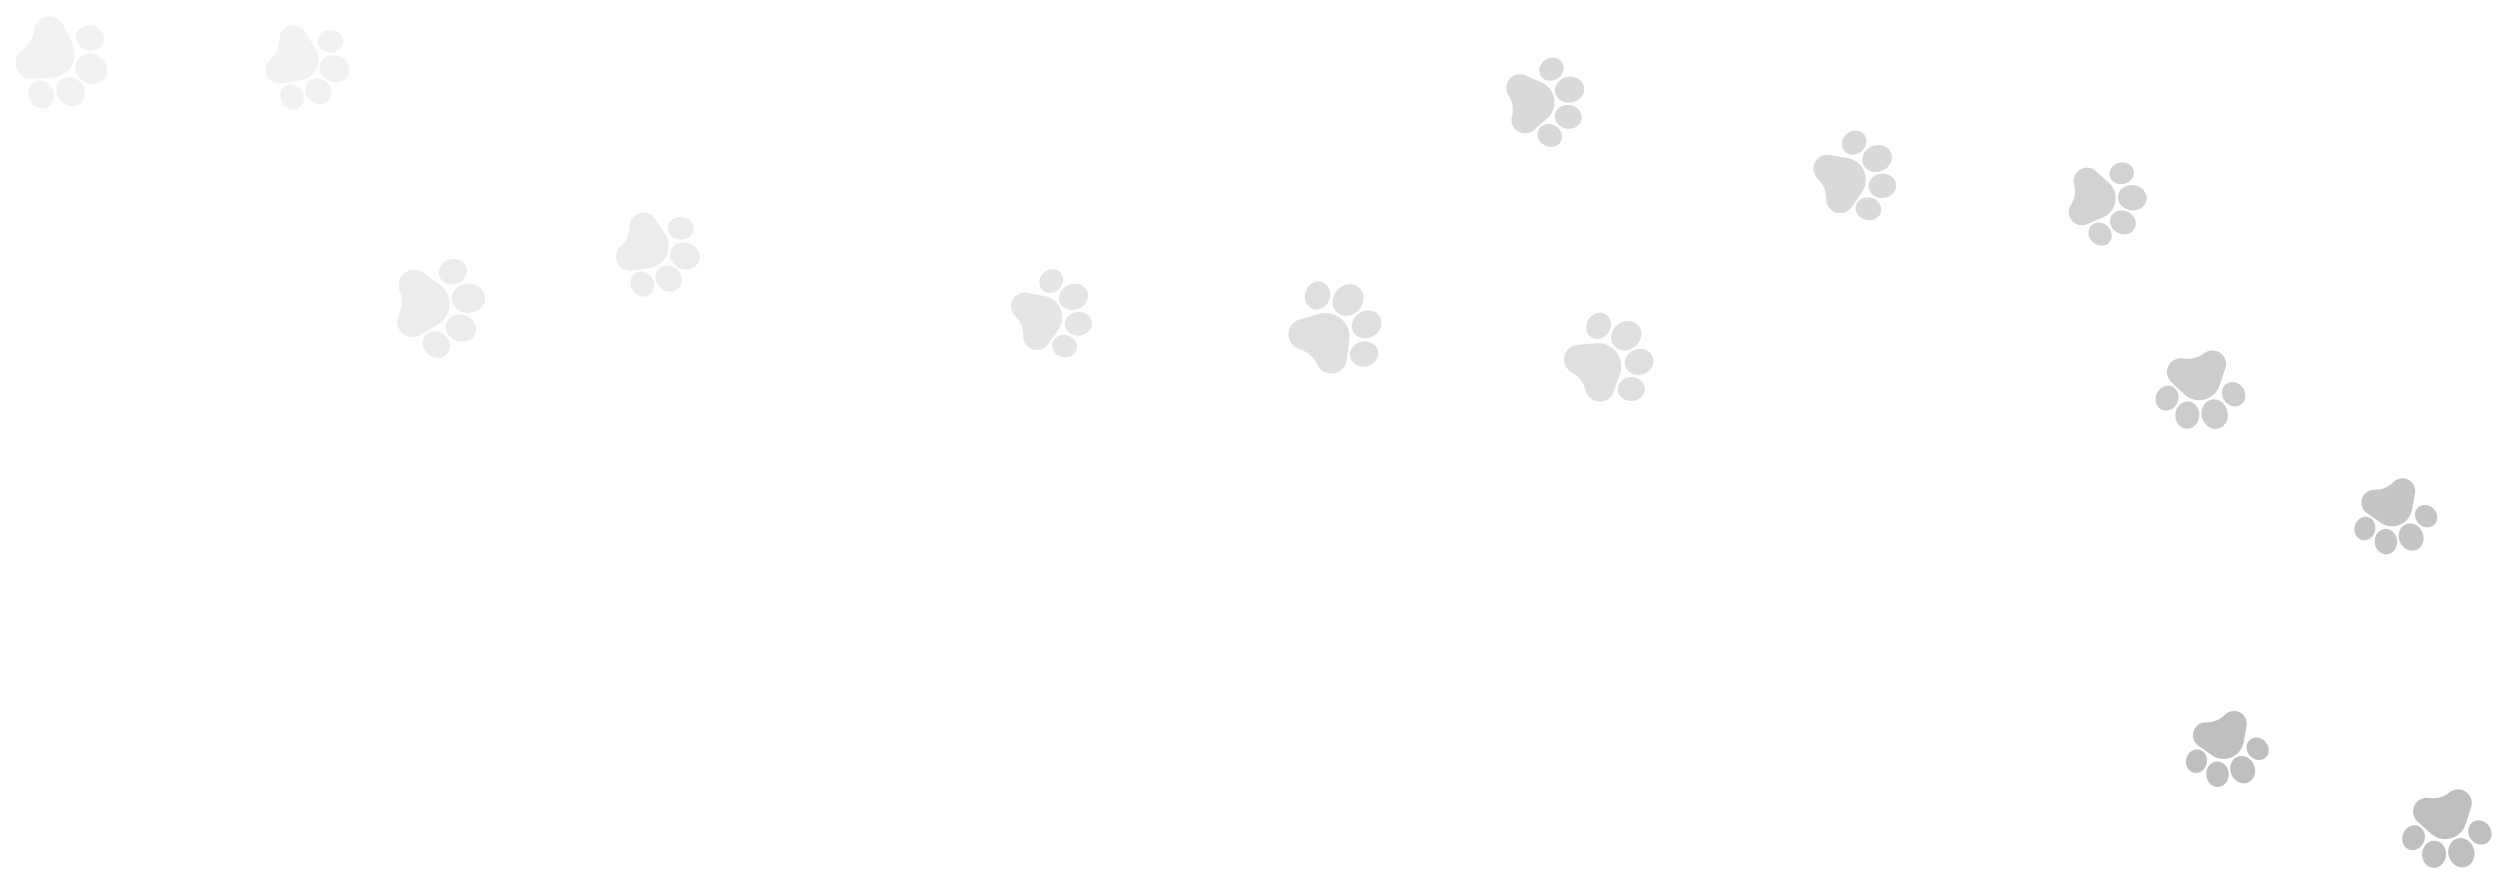<svg xmlns="http://www.w3.org/2000/svg" width="935" height="330" fill="none"><g fill="#000" opacity=".25"><g opacity=".2"><path d="M112.071 30.175a8.174 8.174 0 0 0 6.274-4.762 8.172 8.172 0 0 0-.624-7.852l-3.71-5.667a5.163 5.163 0 0 0-2.554-2.03 5.159 5.159 0 0 0-3.26-.11 5.163 5.163 0 0 0-2.683 1.859 5.165 5.165 0 0 0-1.046 3.091v.075a10.21 10.21 0 0 1-3.352 7.41 5.17 5.17 0 0 0-1.61 2.838 5.161 5.161 0 0 0 .4 3.238 5.16 5.16 0 0 0 2.252 2.362 5.16 5.16 0 0 0 3.215.553l6.698-1.005ZM118.819 15.126c-.063 1.163.399 2.275 1.301 3.132.859.815 2.023 1.3 3.277 1.368 1.255.067 2.464-.292 3.405-1.01.989-.754 1.567-1.81 1.629-2.972.127-2.337-1.927-4.354-4.579-4.499-2.111-.112-3.974.998-4.707 2.636a3.77 3.77 0 0 0-.326 1.345ZM119.997 23.425c-1.116 2.492.286 5.554 3.125 6.825 2.84 1.272 6.058.28 7.174-2.213 1.116-2.491-.287-5.553-3.126-6.825-2.839-1.271-6.057-.279-7.173 2.213ZM115.237 30.663c-.299.327-.535.69-.709 1.08-.814 1.817-.285 4.18 1.445 5.767.996.913 2.245 1.441 3.516 1.488 1.331.049 2.527-.43 3.368-1.348.842-.918 1.215-2.151 1.051-3.473-.157-1.262-.792-2.46-1.788-3.373-2.101-1.926-5.189-1.989-6.883-.14ZM111.575 40.45l.001-.001c2.039-1.15 2.64-3.967 1.339-6.28-1.302-2.311-4.021-3.258-6.06-2.111a3.87 3.87 0 0 0-1.635 1.815c-.591 1.319-.532 2.992.295 4.464 1.302 2.311 4.021 3.259 6.06 2.112Z"/></g><g opacity=".3"><path d="M243.071 100.175a8.174 8.174 0 0 0 6.274-4.763 8.172 8.172 0 0 0-.624-7.851l-3.71-5.667a5.164 5.164 0 0 0-2.554-2.03 5.16 5.16 0 0 0-3.26-.11 5.163 5.163 0 0 0-2.683 1.859 5.165 5.165 0 0 0-1.046 3.091v.075a10.21 10.21 0 0 1-3.352 7.41 5.176 5.176 0 0 0-1.61 2.838 5.165 5.165 0 0 0 .4 3.238 5.162 5.162 0 0 0 2.252 2.362c.992.528 2.104.72 3.215.553l6.698-1.005ZM249.819 85.126c-.063 1.163.399 2.275 1.301 3.132.859.815 2.023 1.3 3.277 1.368 1.255.067 2.464-.292 3.405-1.01.989-.754 1.567-1.81 1.629-2.972.127-2.337-1.927-4.354-4.579-4.499-2.111-.112-3.974.999-4.707 2.636a3.77 3.77 0 0 0-.326 1.345ZM250.997 93.425c-1.116 2.492.286 5.554 3.125 6.825 2.84 1.272 6.058.279 7.174-2.213 1.116-2.491-.287-5.553-3.126-6.825-2.839-1.271-6.057-.279-7.173 2.213ZM246.237 100.663c-.299.327-.535.69-.709 1.08-.814 1.817-.285 4.18 1.445 5.767.996.913 2.245 1.441 3.516 1.488 1.331.049 2.527-.43 3.368-1.348.842-.918 1.215-2.151 1.051-3.473-.157-1.262-.792-2.46-1.788-3.373-2.101-1.926-5.189-1.989-6.883-.141ZM242.575 110.449h.001c2.039-1.15 2.64-3.967 1.339-6.279-1.302-2.312-4.021-3.259-6.06-2.112a3.868 3.868 0 0 0-1.635 1.815c-.591 1.318-.532 2.992.295 4.464 1.302 2.311 4.021 3.259 6.06 2.112Z"/></g><g opacity=".6"><path d="M696.338 71.877a8.175 8.175 0 0 0 .821-7.834 8.173 8.173 0 0 0-6.152-4.919l-6.671-1.173a5.161 5.161 0 0 0-3.228.472 5.16 5.16 0 0 0-2.311 2.303 5.168 5.168 0 0 0-.481 3.228 5.165 5.165 0 0 0 1.538 2.878l.055.052a10.213 10.213 0 0 1 3.108 7.515 5.185 5.185 0 0 0 3.603 5.04 5.157 5.157 0 0 0 3.262-.025 5.157 5.157 0 0 0 2.604-1.966l3.852-5.571ZM689.984 56.657c.804.843 1.931 1.267 3.173 1.195 1.182-.069 2.333-.584 3.241-1.453.907-.869 1.473-1.996 1.594-3.174.126-1.237-.248-2.381-1.052-3.222-1.617-1.69-4.494-1.575-6.414.26-1.527 1.463-1.992 3.58-1.3 5.236.176.422.429.815.758 1.158ZM696.841 61.478c1.053 2.52 4.244 3.592 7.114 2.393 2.871-1.2 4.35-4.226 3.297-6.745-1.053-2.519-4.245-3.592-7.116-2.392-2.87 1.2-4.348 4.225-3.295 6.744ZM698.86 69.903c.034.441.137.862.302 1.256.768 1.837 2.854 3.068 5.194 2.892 1.347-.1 2.587-.65 3.491-1.544.947-.938 1.416-2.137 1.323-3.379-.093-1.242-.737-2.357-1.813-3.142-1.028-.75-2.336-1.107-3.683-1.006-2.842.214-5.002 2.422-4.814 4.923ZM703.489 79.27l.001-.001c.557-2.274-1.085-4.64-3.662-5.274-2.577-.632-5.128.702-5.687 2.973a3.864 3.864 0 0 0 .204 2.435c.557 1.333 1.817 2.436 3.457 2.84 2.576.632 5.128-.701 5.687-2.973Z"/></g><g opacity=".2"><path d="M19.266 29.097a9.017 9.017 0 0 0 7.446-4.48 9.016 9.016 0 0 0 .245-8.685l-3.398-6.655A5.693 5.693 0 0 0 21 6.748a5.694 5.694 0 0 0-3.563-.505 5.694 5.694 0 0 0-3.161 1.72 5.692 5.692 0 0 0-1.514 3.266l-.009.082a11.266 11.266 0 0 1-4.554 7.73 5.699 5.699 0 0 0-2.102 2.92 5.693 5.693 0 0 0 .055 3.6 5.691 5.691 0 0 0 2.19 2.856 5.693 5.693 0 0 0 3.46.988l7.465-.308ZM28.45 13.392c-.207 1.268.168 2.543 1.056 3.588.845.996 2.064 1.667 3.432 1.89 1.368.221 2.736-.029 3.854-.705 1.173-.71 1.933-1.8 2.139-3.066.415-2.548-1.598-5.004-4.49-5.476-2.302-.374-4.476.623-5.474 2.332-.255.436-.433.919-.517 1.437ZM28.759 22.633c-1.52 2.6-.345 6.125 2.618 7.855 2.964 1.732 6.61 1.024 8.13-1.576 1.52-2.6.344-6.125-2.62-7.856-2.963-1.73-6.609-1.023-8.128 1.577ZM22.68 30.007a4.452 4.452 0 0 0-.905 1.1c-1.108 1.897-.808 4.552.902 6.496.984 1.12 2.29 1.847 3.68 2.049 1.453.21 2.822-.172 3.853-1.079 1.032-.907 1.587-2.215 1.564-3.684-.023-1.403-.577-2.793-1.561-3.912-2.076-2.36-5.455-2.796-7.533-.97ZM17.506 40.306c2.373-1.02 3.366-4.038 2.213-6.728-1.155-2.69-4.024-4.05-6.396-3.035a4.27 4.27 0 0 0-2.009 1.797c-.804 1.377-.938 3.22-.205 4.931 1.155 2.69 4.024 4.051 6.397 3.035Z"/></g><g opacity=".4"><path d="M395.778 123.314a8.02 8.02 0 0 0 .888-7.679 8.02 8.02 0 0 0-5.987-4.89l-6.534-1.221a5.07 5.07 0 0 0-3.172.43 5.071 5.071 0 0 0-2.292 2.236 5.064 5.064 0 0 0-.505 3.162 5.063 5.063 0 0 0 1.479 2.841l.053.051a10.025 10.025 0 0 1 2.973 7.407 5.063 5.063 0 0 0 .917 3.068 5.064 5.064 0 0 0 2.565 1.916 5.055 5.055 0 0 0 3.202.009 5.063 5.063 0 0 0 2.576-1.902l3.837-5.428ZM389.701 108.313c.781.835 1.883 1.263 3.102 1.205 1.16-.054 2.295-.549 3.195-1.392.899-.843 1.466-1.943 1.597-3.098.137-1.212-.218-2.339-.999-3.172-1.569-1.677-4.393-1.593-6.297.188-1.513 1.42-1.992 3.493-1.33 5.124.169.417.413.805.732 1.145ZM396.38 113.115c1.007 2.483 4.128 3.57 6.957 2.422 2.83-1.148 4.312-4.102 3.305-6.585-1.007-2.483-4.129-3.569-6.958-2.421-2.829 1.148-4.311 4.101-3.304 6.584ZM398.274 121.403l.001.001c.028.433.125.847.283 1.235.734 1.811 2.768 3.041 5.067 2.893 1.323-.085 2.545-.611 3.442-1.48.938-.91 1.412-2.082 1.333-3.302-.079-1.219-.699-2.321-1.747-3.102-1.001-.747-2.281-1.111-3.604-1.025-2.791.18-4.933 2.325-4.775 4.78ZM402.72 130.644v-.001c.571-2.226-1.016-4.564-3.538-5.213-2.523-.648-5.04.635-5.612 2.858a3.797 3.797 0 0 0 .175 2.391c.533 1.315 1.758 2.41 3.363 2.823 2.522.648 5.039-.635 5.612-2.858Z"/></g><path d="M909.067 311.716a8.021 8.021 0 0 0 7.511 1.827 8.016 8.016 0 0 0 5.591-5.338l2.017-6.333a5.069 5.069 0 0 0-.036-3.202 5.058 5.058 0 0 0-1.936-2.549 5.061 5.061 0 0 0-3.076-.892 5.068 5.068 0 0 0-3.001 1.118l-.057.047a10.025 10.025 0 0 1-7.718 2.036 5.076 5.076 0 0 0-3.157.532 5.067 5.067 0 0 0-2.218 2.31 5.066 5.066 0 0 0-.403 3.177 5.062 5.062 0 0 0 1.57 2.79l4.913 4.477ZM924.703 307.534c-.925.672-1.485 1.713-1.578 2.93-.089 1.158.262 2.345.988 3.342.725.997 1.747 1.695 2.877 1.967 1.186.285 2.349.072 3.272-.6 1.857-1.351 2.121-4.164.589-6.272-1.223-1.677-3.221-2.408-4.922-1.952-.434.117-.849.31-1.226.585ZM919.115 313.57c-2.589.694-4.052 3.657-3.261 6.606.79 2.949 3.539 4.785 6.127 4.091 2.588-.693 4.05-3.657 3.26-6.606s-3.538-4.784-6.126-4.091ZM910.656 314.429a3.953 3.953 0 0 0-1.261.128c-1.888.506-3.359 2.373-3.495 4.672-.079 1.324.292 2.602 1.044 3.599.787 1.043 1.892 1.657 3.112 1.729 1.22.073 2.39-.407 3.294-1.351.864-.901 1.383-2.126 1.461-3.449.166-2.793-1.699-5.183-4.155-5.328ZM900.938 317.701l.001.001c2.138.84 4.655-.447 5.61-2.869.953-2.423-.01-5.08-2.145-5.922a3.8 3.8 0 0 0-2.395-.121c-1.37.367-2.608 1.448-3.216 2.989-.953 2.423.009 5.08 2.145 5.922Z"/><g opacity=".5"><path d="M504.682 127.438a9.019 9.019 0 0 0-3.014-8.15 9.017 9.017 0 0 0-8.488-1.859l-7.17 2.098a5.69 5.69 0 0 0-2.962 2.044 5.697 5.697 0 0 0-1.161 3.407 5.694 5.694 0 0 0 1.101 3.426 5.692 5.692 0 0 0 2.927 2.096l.079.024a11.268 11.268 0 0 1 6.746 5.915 5.696 5.696 0 0 0 2.478 2.609 5.695 5.695 0 0 0 3.547.617 5.694 5.694 0 0 0 3.214-1.619 5.701 5.701 0 0 0 1.616-3.216l1.087-7.392ZM490.963 115.489c1.208.44 2.53.309 3.723-.369 1.135-.645 2.021-1.717 2.495-3.02.473-1.302.482-2.693.026-3.917-.479-1.286-1.408-2.235-2.614-2.673-2.426-.883-5.214.637-6.217 3.39-.795 2.193-.221 4.514 1.272 5.813.381.332.822.597 1.315.776ZM500.1 116.907c2.272 1.977 5.953 1.48 8.206-1.109 2.253-2.589 2.238-6.304-.034-8.281-2.272-1.977-5.953-1.479-8.207 1.11-2.252 2.589-2.236 6.303.035 8.28ZM506.213 124.253c.248.42.557.786.912 1.095 1.657 1.442 4.321 1.641 6.55.324 1.283-.758 2.242-1.907 2.698-3.233.479-1.389.357-2.805-.342-3.988-.699-1.182-1.881-1.971-3.328-2.222-1.383-.24-2.851.046-4.134.804-2.706 1.6-3.763 4.839-2.356 7.22ZM515.367 131.256v-.001c-.56-2.521-3.34-4.058-6.198-3.427-2.858.633-4.73 3.199-4.173 5.719a4.27 4.27 0 0 0 1.391 2.308c1.203 1.046 2.988 1.521 4.807 1.121 2.857-.634 4.729-3.199 4.173-5.72Z"/></g><g opacity=".3"><path d="M163.612 121.47a9.017 9.017 0 0 0 4.48-7.445 9.016 9.016 0 0 0-3.851-7.789l-6.118-4.288a5.687 5.687 0 0 0-3.446-1.036 5.692 5.692 0 0 0-3.385 1.222 5.694 5.694 0 0 0-1.988 3.001 5.688 5.688 0 0 0 .192 3.594l.031.077a11.272 11.272 0 0 1-.404 8.962 5.685 5.685 0 0 0-.489 3.566 5.688 5.688 0 0 0 1.734 3.154 5.691 5.691 0 0 0 3.272 1.499 5.697 5.697 0 0 0 3.521-.748l6.451-3.769ZM164.371 103.293c.411 1.217 1.339 2.168 2.614 2.676 1.213.484 2.604.506 3.917.062 1.312-.445 2.404-1.307 3.075-2.427.704-1.177.865-2.496.453-3.712-.826-2.445-3.755-3.672-6.53-2.736-2.21.749-3.663 2.648-3.745 4.625a4.166 4.166 0 0 0 .216 1.512ZM168.972 111.313c-.124 3.009 2.564 5.573 5.992 5.715 3.43.141 6.321-2.192 6.445-5.201.124-3.009-2.564-5.572-5.994-5.714-3.428-.142-6.319 2.191-6.443 5.2ZM167.055 120.675v.001a4.426 4.426 0 0 0-.285 1.396c-.091 2.194 1.418 4.399 3.839 5.316 1.394.529 2.889.56 4.211.087 1.383-.494 2.413-1.473 2.899-2.758.487-1.284.365-2.7-.344-3.987-.676-1.23-1.817-2.197-3.21-2.725-2.94-1.114-6.13.084-7.11 2.67ZM167.306 132.198h.001c1.618-2.012 1.082-5.143-1.196-6.981-2.28-1.835-5.453-1.694-7.073.315a4.27 4.27 0 0 0-.933 2.528c-.066 1.593.679 3.283 2.128 4.453 2.28 1.835 5.453 1.694 7.073-.315Z"/></g><g opacity=".6"><path d="M578.701 44.183a7.987 7.987 0 0 0 2.58-7.251 7.984 7.984 0 0 0-4.713-6.085l-6.066-2.647a5.042 5.042 0 0 0-3.174-.294 5.044 5.044 0 0 0-2.724 1.657 5.043 5.043 0 0 0-1.198 2.954 5.041 5.041 0 0 0 .799 3.087l.04.062a9.983 9.983 0 0 1 1.226 7.852 5.045 5.045 0 0 0 .202 3.181 5.047 5.047 0 0 0 2.06 2.434 5.043 5.043 0 0 0 3.105.725 5.045 5.045 0 0 0 2.925-1.268l4.938-4.407ZM576.163 28.269c.571.984 1.544 1.646 2.74 1.863 1.138.207 2.35-.019 3.412-.635 1.061-.617 1.857-1.557 2.242-2.648.405-1.146.313-2.319-.258-3.302-1.148-1.978-3.906-2.528-6.152-1.227-1.786 1.039-2.714 2.943-2.437 4.674.07.442.22.873.453 1.275ZM581.568 34.423c.421 2.634 3.206 4.387 6.207 3.907 3.003-.48 5.102-3.014 4.681-5.648-.421-2.635-3.206-4.387-6.209-3.907-3.001.48-5.1 3.013-4.679 5.648ZM581.55 42.888a3.96 3.96 0 0 0-.002 1.262c.308 1.922 2.005 3.57 4.269 3.941 1.303.214 2.606-.023 3.67-.665 1.115-.672 1.836-1.704 2.033-2.904.197-1.201-.159-2.41-1-3.402-.804-.948-1.964-1.588-3.267-1.8-2.748-.45-5.307 1.15-5.703 3.568ZM583.795 52.848c1.052-2.032.036-4.656-2.266-5.85s-5.032-.513-6.085 1.516a3.784 3.784 0 0 0-.365 2.36c.223 1.393 1.166 2.73 2.63 3.491 2.302 1.192 5.032.512 6.086-1.517Z"/></g><g opacity=".8"><path d="M816.918 147.433a8.051 8.051 0 0 0 7.501 1.978 8.05 8.05 0 0 0 5.711-5.248l2.145-6.316a5.079 5.079 0 0 0 .026-3.212 5.088 5.088 0 0 0-1.894-2.596 5.088 5.088 0 0 0-3.069-.953 5.081 5.081 0 0 0-3.032 1.064l-.059.046a10.06 10.06 0 0 1-7.781 1.895 5.069 5.069 0 0 0-3.178.473 5.076 5.076 0 0 0-2.269 2.275 5.085 5.085 0 0 0-.466 3.179 5.084 5.084 0 0 0 1.522 2.83l4.843 4.585ZM832.685 143.538c-.941.656-1.523 1.69-1.64 2.909-.111 1.16.218 2.358.927 3.372.709 1.014 1.721 1.734 2.849 2.028 1.185.309 2.355.118 3.294-.539 1.889-1.32 2.208-4.137.711-6.281-1.194-1.706-3.185-2.477-4.9-2.052a3.705 3.705 0 0 0-1.241.563ZM826.963 149.487c-2.61.646-4.135 3.59-3.399 6.564.737 2.974 3.459 4.868 6.069 4.222 2.61-.646 4.134-3.591 3.397-6.565-.736-2.974-3.458-4.867-6.067-4.221ZM818.46 150.185a3.97 3.97 0 0 0-1.268.105c-1.903.471-3.415 2.316-3.596 4.62-.104 1.327.243 2.616.979 3.63.769 1.062 1.866 1.699 3.089 1.795 1.222.096 2.405-.363 3.331-1.292.884-.887 1.428-2.107 1.532-3.433.219-2.798-1.605-5.232-4.067-5.425ZM808.648 153.282l.001.001c2.129.884 4.678-.359 5.683-2.771 1.002-2.413.088-5.097-2.039-5.982a3.808 3.808 0 0 0-2.4-.168c-1.381.342-2.644 1.403-3.284 2.938-1.002 2.412-.088 5.096 2.039 5.982Z"/></g><g opacity=".5"><path d="M605.879 139.847a8.583 8.583 0 0 0-1.312-8.166 8.58 8.58 0 0 0-7.584-3.302l-7.084.637a5.412 5.412 0 0 0-3.143 1.362 5.42 5.42 0 0 0-1.712 2.967 5.43 5.43 0 0 0 .396 3.404 5.419 5.419 0 0 0 2.347 2.497l.07.037a10.722 10.722 0 0 1 5.208 6.768 5.44 5.44 0 0 0 1.834 2.894 5.424 5.424 0 0 0 3.198 1.23 5.412 5.412 0 0 0 3.301-.919 5.424 5.424 0 0 0 2.102-2.706l2.379-6.703ZM595.271 126.158c1.046.633 2.305.755 3.544.342 1.18-.393 2.205-1.231 2.888-2.36.682-1.129.947-2.427.747-3.654-.211-1.288-.903-2.347-1.949-2.978-2.102-1.272-4.987-.367-6.431 2.019-1.148 1.901-1.039 4.175.115 5.664.295.38.658.709 1.086.967ZM603.542 129.168c1.757 2.265 5.287 2.48 7.868.478 2.582-2.003 3.253-5.475 1.495-7.741-1.757-2.265-5.286-2.479-7.868-.476-2.581 2.002-3.252 5.473-1.495 7.739ZM607.896 137.155v.001c.154.438.375.836.65 1.19 1.281 1.653 3.732 2.33 6.057 1.511 1.338-.471 2.445-1.367 3.116-2.522.703-1.209.851-2.554.417-3.787-.435-1.233-1.394-2.188-2.699-2.69-1.247-.478-2.671-.482-4.009-.01-2.822.994-4.407 3.824-3.532 6.307ZM615.153 145.384v-.001c-.058-2.457-2.37-4.406-5.156-4.344-2.785.065-5.007 2.116-4.952 4.571.02.896.34 1.725.874 2.413.93 1.199 2.509 1.972 4.282 1.933 2.785-.065 5.007-2.115 4.952-4.572Z"/></g><g opacity=".7"><path d="M786.568 81.265a7.788 7.788 0 0 0 4.593-5.935 7.788 7.788 0 0 0-2.519-7.069l-4.816-4.294a4.916 4.916 0 0 0-2.852-1.236 4.917 4.917 0 0 0-3.026.707 4.915 4.915 0 0 0-2.008 2.374 4.918 4.918 0 0 0-.197 3.103l.019.069a9.732 9.732 0 0 1-1.249 7.647 4.917 4.917 0 0 0-.779 3.009 4.918 4.918 0 0 0 1.17 2.88 4.914 4.914 0 0 0 2.656 1.615 4.916 4.916 0 0 0 3.095-.287l5.913-2.583ZM789.05 65.75c.23 1.085.93 1.994 1.972 2.558.992.537 2.183.696 3.354.448 1.17-.25 2.194-.879 2.882-1.772.723-.939.994-2.054.763-3.138-.462-2.18-2.851-3.528-5.326-3.004-1.971.42-3.409 1.901-3.678 3.59-.069.43-.061.874.033 1.318ZM792.189 73.093c-.41 2.568 1.638 5.038 4.564 5.505 2.927.467 5.642-1.243 6.052-3.812.41-2.569-1.639-5.038-4.566-5.505-2.926-.467-5.641 1.243-6.05 3.812ZM789.601 80.93a3.85 3.85 0 0 0-.385 1.169c-.299 1.873.774 3.916 2.758 4.947 1.142.594 2.422.77 3.603.499 1.236-.285 2.218-1.021 2.765-2.074.547-1.053.584-2.28.106-3.455-.456-1.123-1.337-2.067-2.479-2.66-2.41-1.252-5.266-.546-6.368 1.574ZM788.656 90.84l.001-.001c1.591-1.563 1.446-4.303-.323-6.108-1.771-1.804-4.506-2.003-6.098-.443a3.683 3.683 0 0 0-1.055 2.075c-.217 1.36.251 2.885 1.377 4.034 1.77 1.804 4.506 2.002 6.098.442Z"/></g><g opacity=".9"><path d="M890.254 195.462a7.527 7.527 0 0 0 7.203.849 7.526 7.526 0 0 0 4.6-5.607l1.159-6.127a4.753 4.753 0 0 0-.397-2.978 4.748 4.748 0 0 0-2.093-2.154 4.756 4.756 0 0 0-2.966-.481 4.75 4.75 0 0 0-2.668 1.382l-.048.05a9.402 9.402 0 0 1-6.955 2.773 4.756 4.756 0 0 0-2.88.855 4.742 4.742 0 0 0-1.803 2.403 4.75 4.75 0 0 0-.015 3.004c.32.984.935 1.821 1.779 2.42l5.084 3.611ZM904.34 189.791c-.784.731-1.188 1.764-1.136 2.908.049 1.089.51 2.155 1.299 3.001.789.845 1.82 1.379 2.903 1.504 1.138.131 2.196-.199 2.979-.93 1.576-1.469 1.503-4.119-.164-5.908-1.329-1.423-3.273-1.876-4.805-1.259a3.49 3.49 0 0 0-1.076.684ZM899.822 196.048c-2.332.94-3.357 3.866-2.287 6.522 1.072 2.657 3.84 4.054 6.171 3.114 2.332-.94 3.357-3.866 2.286-6.523-1.071-2.656-3.839-4.053-6.17-3.113ZM892.042 197.808a3.722 3.722 0 0 0-1.16.263c-1.7.686-2.858 2.591-2.724 4.748.077 1.242.568 2.39 1.381 3.232.852.883 1.951 1.329 3.095 1.258 1.144-.072 2.179-.651 2.915-1.633.702-.937 1.046-2.137.968-3.378-.163-2.619-2.171-4.633-4.475-4.49ZM883.364 201.96h.001c2.087.54 4.284-.944 4.898-3.309.612-2.365-.586-4.73-2.67-5.271a3.565 3.565 0 0 0-2.244.159c-1.234.498-2.264 1.645-2.656 3.15-.612 2.364.586 4.729 2.671 5.271Z"/></g><path d="M827.254 282.462a7.527 7.527 0 0 0 7.203.849 7.526 7.526 0 0 0 4.6-5.607l1.159-6.127a4.753 4.753 0 0 0-.397-2.978 4.748 4.748 0 0 0-2.093-2.154 4.756 4.756 0 0 0-2.966-.481 4.75 4.75 0 0 0-2.668 1.382l-.048.05a9.402 9.402 0 0 1-6.955 2.773 4.756 4.756 0 0 0-2.88.855 4.742 4.742 0 0 0-1.803 2.403 4.75 4.75 0 0 0-.015 3.004c.32.984.935 1.821 1.779 2.42l5.084 3.611ZM841.34 276.791c-.784.731-1.188 1.764-1.136 2.908.049 1.089.51 2.155 1.299 3.001.789.845 1.82 1.379 2.903 1.504 1.138.131 2.196-.199 2.979-.93 1.576-1.469 1.503-4.119-.164-5.908-1.329-1.423-3.273-1.876-4.805-1.259a3.49 3.49 0 0 0-1.076.684ZM836.822 283.048c-2.332.94-3.357 3.866-2.287 6.522 1.072 2.657 3.84 4.054 6.171 3.114 2.332-.94 3.357-3.866 2.286-6.523-1.071-2.657-3.839-4.053-6.17-3.113ZM829.042 284.808a3.722 3.722 0 0 0-1.16.263c-1.7.686-2.858 2.591-2.724 4.748.077 1.242.568 2.39 1.381 3.232.852.883 1.951 1.329 3.095 1.258 1.144-.072 2.179-.651 2.915-1.633.702-.937 1.046-2.137.968-3.378-.163-2.619-2.171-4.633-4.475-4.49ZM820.364 288.96h.001c2.087.54 4.284-.944 4.898-3.309.612-2.365-.586-4.73-2.67-5.271a3.565 3.565 0 0 0-2.244.159c-1.234.498-2.264 1.645-2.656 3.15-.612 2.364.586 4.729 2.671 5.271Z"/></g></svg>